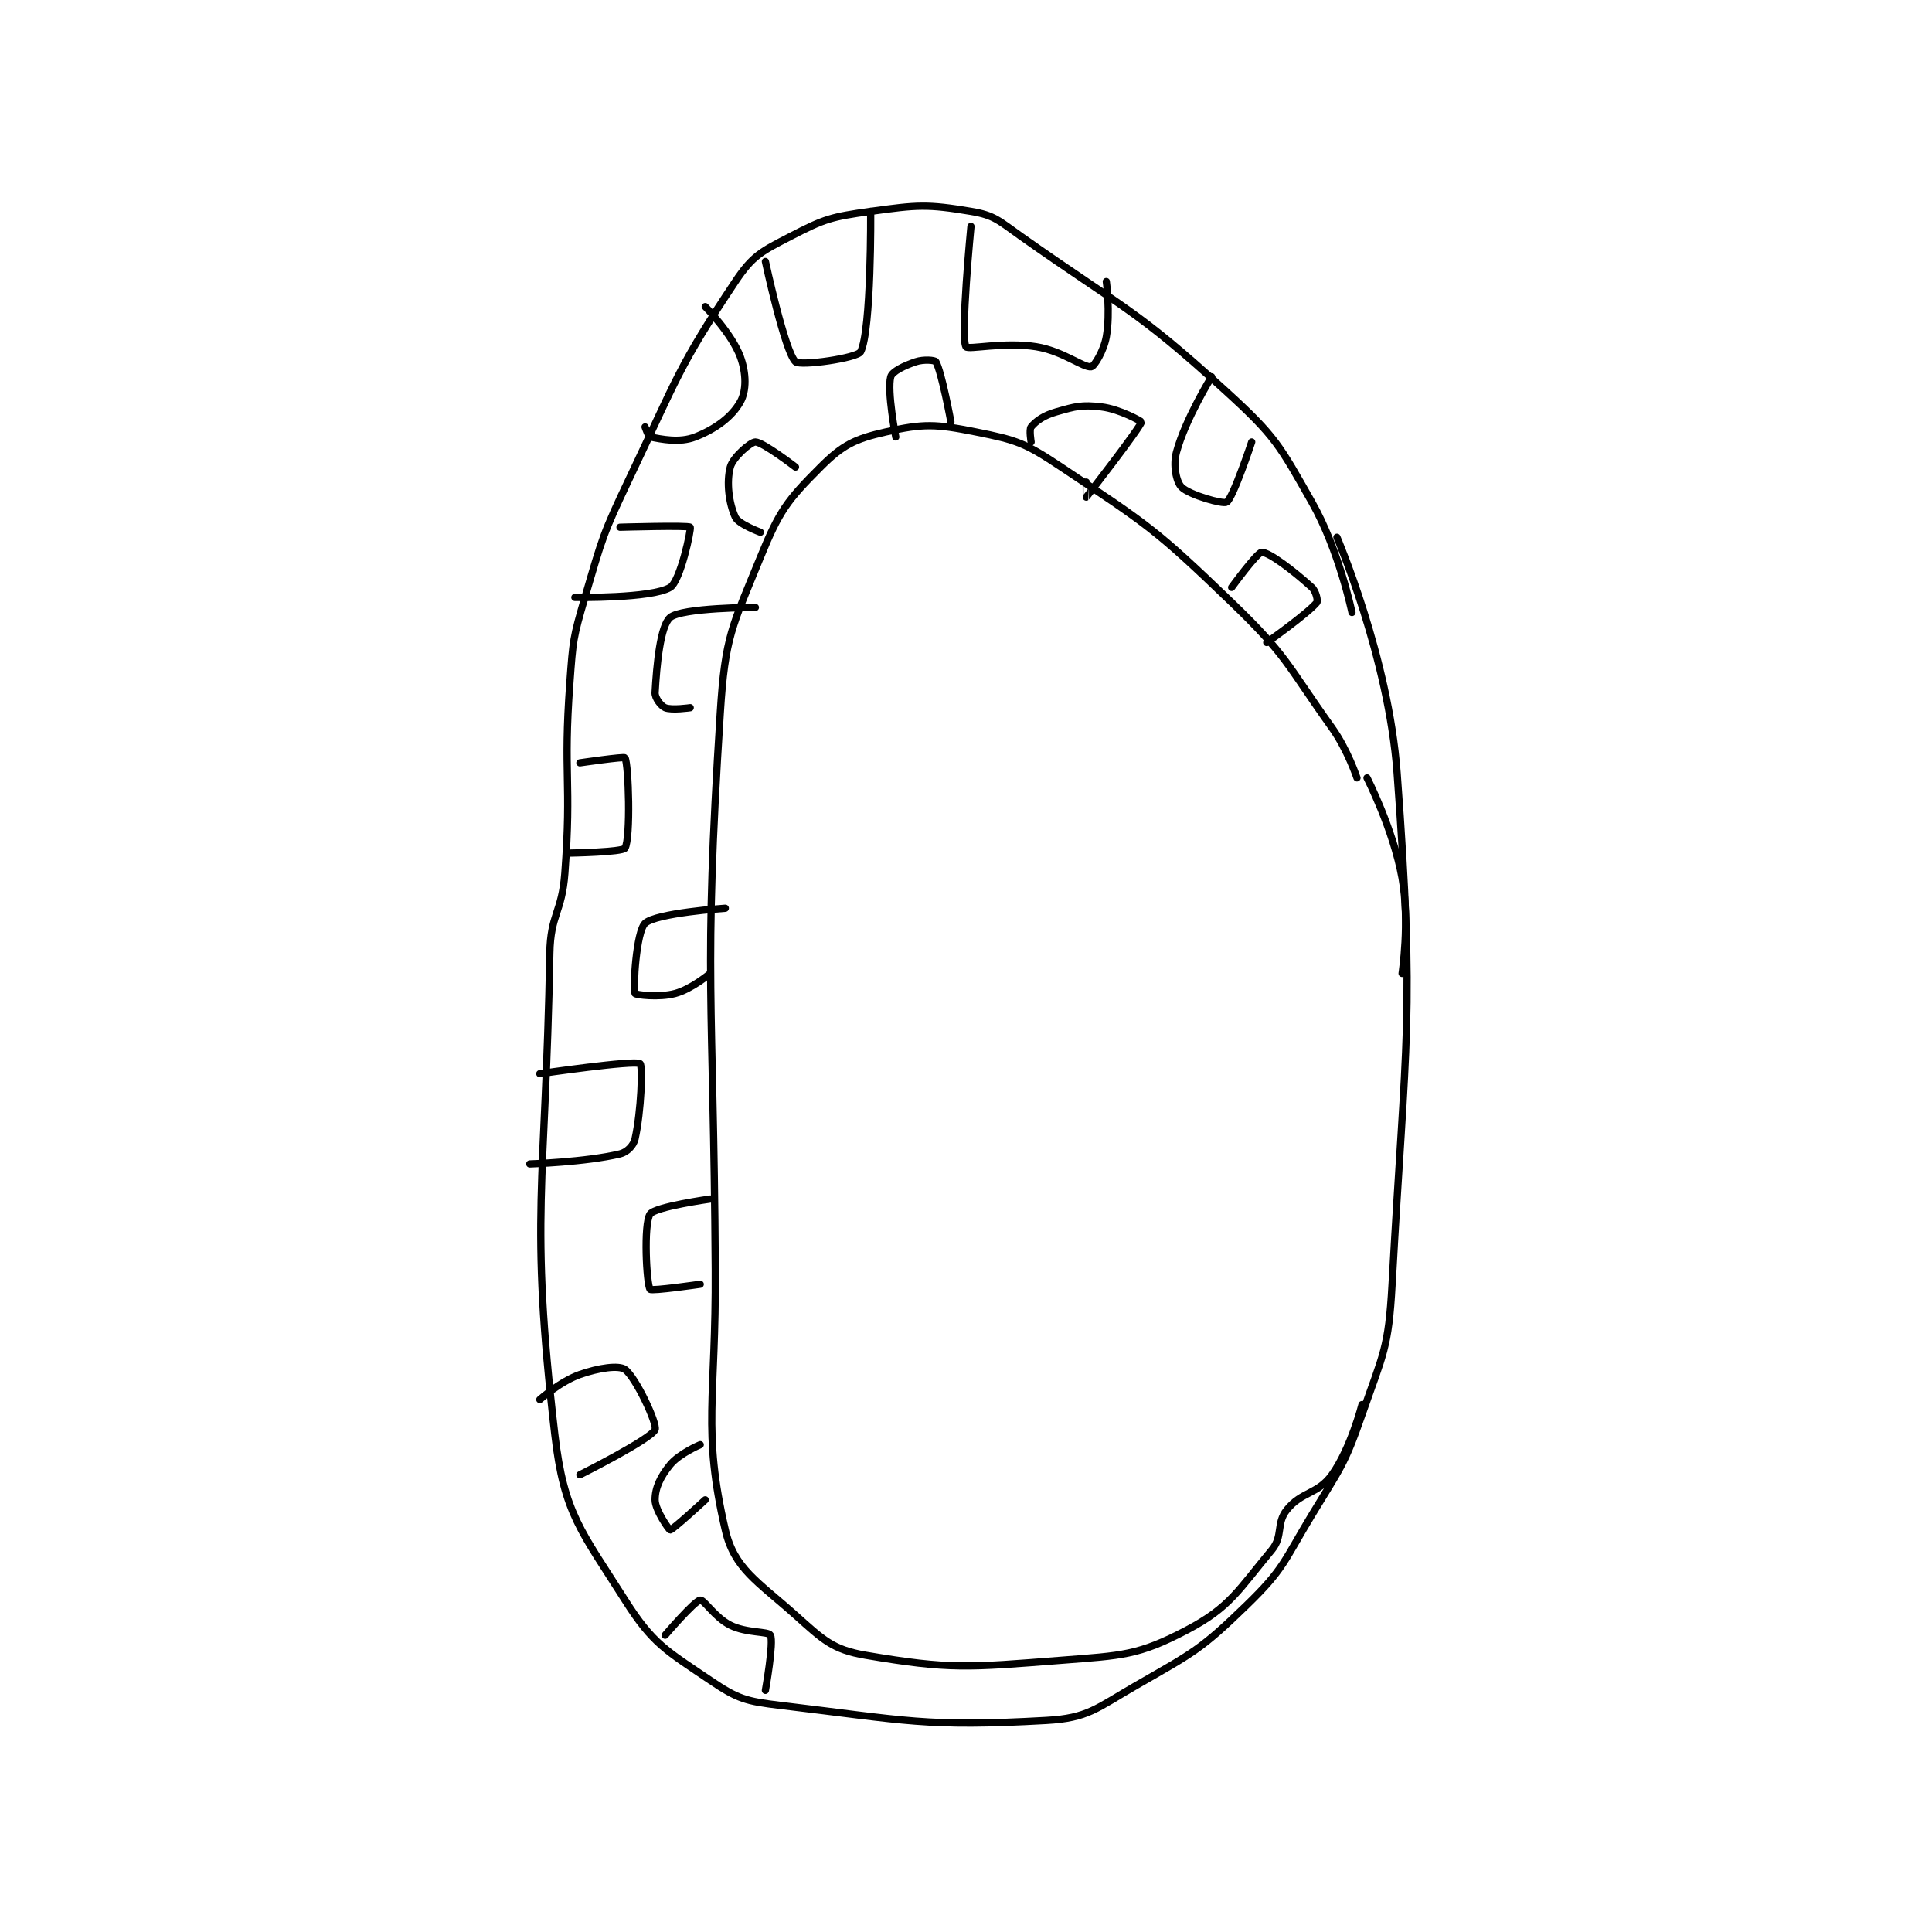 <?xml version="1.0" encoding="utf-8"?>
<!DOCTYPE svg PUBLIC "-//W3C//DTD SVG 1.1//EN" "http://www.w3.org/Graphics/SVG/1.1/DTD/svg11.dtd">
<svg viewBox="0 0 800 800" preserveAspectRatio="xMinYMin meet" xmlns="http://www.w3.org/2000/svg" version="1.1">
<g fill="none" stroke="black" stroke-linecap="round" stroke-linejoin="round" stroke-width="1.445">
<g transform="translate(219.364,87.52) scale(2.076) translate(-213,-135)">
<path id="0" d="M377 215 C377 215 374.434 202.564 369 193 C362.519 181.594 361.759 179.917 352 171 C333.766 154.338 331.633 154.565 311 140 C306.561 136.866 305.729 135.788 301 135 C292.27 133.545 290.369 133.699 281 135 C273.179 136.086 271.806 136.471 265 140 C259.265 142.974 257.49 143.765 254 149 C242.675 165.987 242.424 168.21 233 188 C227.56 199.424 227.53 199.94 224 212 C221.631 220.095 221.616 220.53 221 229 C219.638 247.729 221.385 248.305 220 267 C219.41 274.965 217.141 275.128 217 283 C216.16 330.064 212.894 335.091 218 379 C219.839 394.819 223.328 398.292 232 412 C237.543 420.762 240.241 422.067 249 428 C254.471 431.706 256.094 432.175 263 433 C288.243 436.014 291.984 437.353 316 436 C324.362 435.529 325.995 433.603 334 429 C345.339 422.48 346.816 421.921 356 413 C363.458 405.755 363.345 404.343 369 395 C374.695 385.591 375.459 385.182 379 375 C383.237 362.82 384.299 361.819 385 349 C387.717 299.311 389.618 296 386 247 C384.3 223.979 374 200 374 200 "/>
<path id="1" d="M378 248 C378 248 376.139 242.394 373 238 C363.914 225.28 364.148 223.735 353 213 C337.824 198.386 336.303 197.536 319 186 C311.79 181.194 310.192 180.638 302 179 C293.986 177.397 291.57 177.291 284 179 C277.868 180.385 275.432 181.569 271 186 C264.353 192.647 262.786 194.725 259 204 C253.335 217.879 251.965 219.769 251 235 C247.597 288.689 249.66 290.568 250 346 C250.159 371.976 247.346 377.93 252 398 C253.796 405.745 258.402 408.216 266 415 C271.506 419.916 273.4 421.879 280 423 C296.832 425.858 300.308 425.46 319 424 C331.231 423.044 334.367 423.046 344 418 C352.687 413.449 354.323 410.012 361 402 C363.324 399.211 361.825 396.719 364 394 C366.97 390.288 370.208 390.909 373 387 C376.802 381.678 379 373 379 373 "/>
<path id="2" d="M380 248 C380 248 385.254 258.274 387 268 C388.56 276.694 387 287 387 287 "/>
<path id="3" d="M236 178 C236 178 236.648 179.929 237 180 C239.266 180.453 242.871 181.217 246 180 C250.075 178.415 253.322 175.983 255 173 C256.252 170.774 256.208 167.278 255 164 C253.312 159.418 248 154 248 154 "/>
<path id="4" d="M260 145 C260 145 263.87 162.982 266 165 C266.948 165.898 278.365 164.269 279 163 C281.166 158.669 281 135 281 135 "/>
<path id="5" d="M301 138 C301 138 298.872 159.918 300 162 C300.365 162.673 307.579 160.973 314 162 C319.338 162.854 323.413 166.227 325 166 C325.587 165.916 327.499 162.841 328 160 C328.844 155.214 328 149 328 149 "/>
<path id="6" d="M349 168 C349 168 343.811 176.359 342 183 C341.279 185.642 341.953 188.953 343 190 C344.571 191.571 351.28 193.463 352 193 C353.295 192.168 357 181 357 181 "/>
<path id="7" d="M245 234 C245 234 241.276 234.547 240 234 C239.161 233.641 237.942 232.049 238 231 C238.306 225.492 239.041 217.666 241 216 C243.327 214.023 258 214 258 214 "/>
<path id="8" d="M259 199 C259 199 254.644 197.395 254 196 C252.731 193.25 252.192 189.03 253 186 C253.526 184.029 257.062 181 258 181 C259.5 181 266 186 266 186 "/>
<path id="9" d="M286 180 C286 180 284.241 170.845 285 168 C285.28 166.949 287.671 165.776 290 165 C291.553 164.482 293.804 164.664 294 165 C295.155 166.98 297 177 297 177 "/>
<path id="10" d="M313 181 C313 181 312.577 178.508 313 178 C314.01 176.787 315.533 175.705 318 175 C321.911 173.883 323.08 173.539 327 174 C330.686 174.434 335.018 176.892 335 177 C334.818 178.089 324.058 191.936 324 192 C323.993 192.008 324 189 324 189 "/>
<path id="11" d="M353 210 C353 210 358.096 203 359 203 C360.506 203 365.359 206.69 369 210 C369.829 210.754 370.242 212.704 370 213 C368.205 215.194 360 221 360 221 "/>
<path id="12" d="M231 198 C231 198 244.665 197.598 245 198 C245.249 198.299 243.061 208.746 241 210 C237.314 212.244 222 212 222 212 "/>
<path id="13" d="M223 245 C223 245 231.846 243.709 232 244 C232.736 245.391 233.16 259.996 232 262 C231.525 262.82 221 263 221 263 "/>
<path id="14" d="M252 274 C252 274 238.173 274.948 236 277 C234.244 278.659 233.561 289.977 234 291 C234.114 291.267 238.741 291.869 242 291 C245.286 290.124 249 287 249 287 "/>
<path id="15" d="M215 307 C215 307 233.895 304.244 235 305 C235.549 305.376 235.238 314.431 234 320 C233.702 321.341 232.393 322.668 231 323 C224.068 324.65 213 325 213 325 "/>
<path id="16" d="M249 332 C249 332 237.98 333.53 237 335 C235.664 337.004 236.281 348.993 237 350 C237.294 350.412 247 349 247 349 "/>
<path id="17" d="M215 372 C215 372 219.076 368.385 223 367 C226.758 365.673 230.783 365.108 232 366 C234.179 367.598 238.495 376.846 238 378 C237.19 379.889 223 387 223 387 "/>
<path id="18" d="M247 381 C247 381 242.843 382.747 241 385 C239.044 387.39 238 389.63 238 392 C238 394.032 240.785 398 241 398 C241.502 398 248 392 248 392 "/>
<path id="19" d="M240 419 C240 419 245.827 412.18 247 412 C247.76 411.883 249.93 415.465 253 417 C256.251 418.625 260.562 418.186 261 419 C261.727 420.349 260 430 260 430 "/>
</g>
</g>
</svg>
